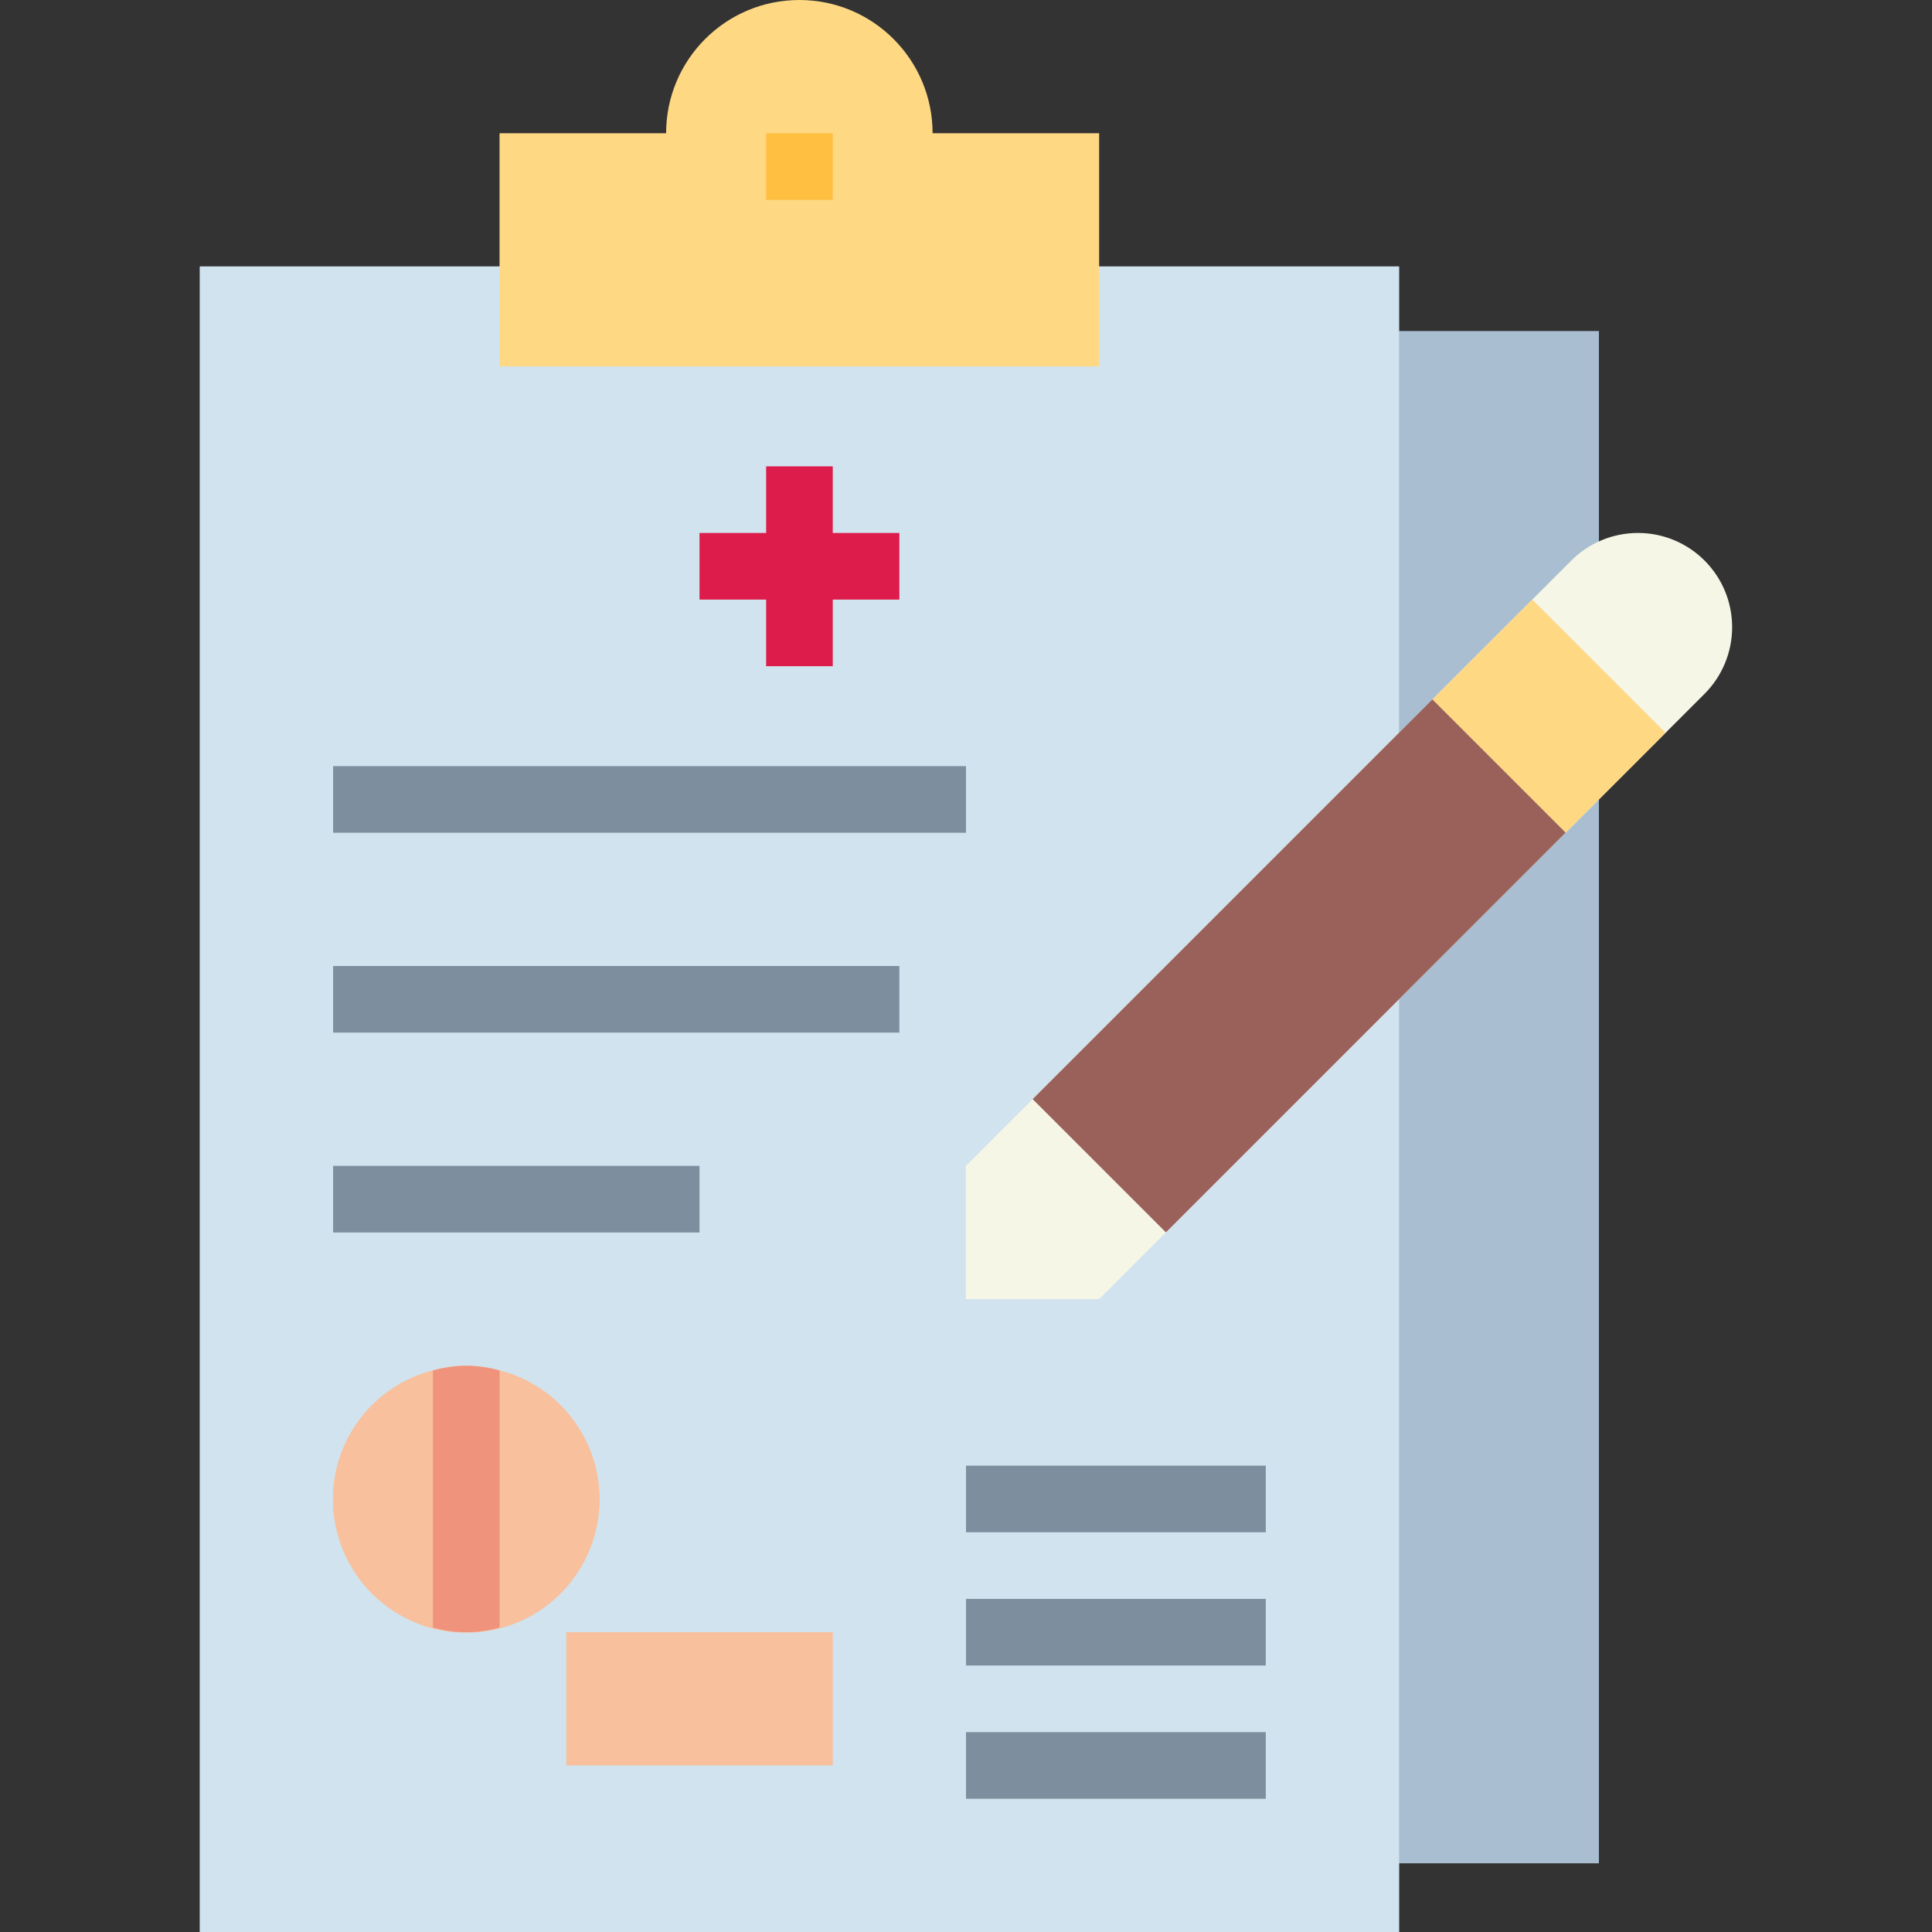 <?xml version="1.0" encoding="iso-8859-1"?>
<!-- Generator: Adobe Illustrator 19.0.0, SVG Export Plug-In . SVG Version: 6.00 Build 0)  -->
<svg version="1.1" id="Capa_1" xmlns="http://www.w3.org/2000/svg" xmlns:xlink="http://www.w3.org/1999/xlink" x="0px" y="0px"
	 viewBox="0 0 464 464" style="enable-background:new 0 0 464 464;" xml:space="preserve">
<rect x="0" y="0" width="464" height="464" fill="#333333" stroke="none"/>
<path style="fill:#A9BFD1;" d="M336,79.504V64h-72H120H48v400h288v-16.496h48v-368H336z"/>
<path style="fill:#D1E3EE;" d="M120,64H48v400h288V64h-72"/>
<path style="fill:#FFD884;" d="M223.976,32c0-17.673-14.327-32-32-32s-32,14.327-32,32h-40v56h144V32H223.976z"/>
<path style="fill:#F6F6E7;" d="M377.376,134.632L231.976,280v32h32l145.4-145.368c4.24-4.245,6.623-10,6.624-16
	c0.004-12.495-10.121-22.628-22.616-22.632c-0.003,0-0.005,0-0.008,0C387.373,127.997,381.617,130.384,377.376,134.632z"/>
<g>
	<path style="fill:#7D8F9F;" d="M232,352h72v16h-72V352z"/>
	<path style="fill:#7D8F9F;" d="M232,384h72v16h-72V384z"/>
	<path style="fill:#7D8F9F;" d="M80,280h88v16H80V280z"/>
	<path style="fill:#7D8F9F;" d="M232,416h72v16h-72V416z"/>
	<path style="fill:#7D8F9F;" d="M80,184h152v16H80L80,184z"/>
	<path style="fill:#7D8F9F;" d="M80,232h136v16H80V232z"/>
</g>
<path style="fill:#FFBF41;" d="M184,32h16v16h-16V32z"/>
<path style="fill:#DD1C4B;" d="M216,128h-16v-16h-16v16h-16v16h16v16h16v-16h16V128z"/>
<g>
	<path style="fill:#F8C09C;" d="M79.976,360c0.026,14.559,9.897,27.257,24,30.872v-61.736C89.874,332.748,80.002,345.443,79.976,360
		L79.976,360z"/>
	<path style="fill:#F8C09C;" d="M143.976,360c-0.026-14.557-9.898-27.252-24-30.864v61.736
		C134.079,387.257,143.95,374.559,143.976,360L143.976,360z"/>
	<path style="fill:#F8C09C;" d="M119.976,329.136c-5.226-1.515-10.774-1.515-16,0c-17.112,4.418-27.402,21.872-22.984,38.984
		c4.418,17.112,21.872,27.402,38.984,22.984s27.402-21.872,22.984-38.984C140.05,340.848,131.248,332.046,119.976,329.136z"/>
	<path style="fill:#F8C09C;" d="M136,392h64v32h-64V392z"/>
</g>
<path style="fill:#FFD884;" d="M344.006,168.002l24.002-24.002L400.009,176l-24.002,24.002L344.006,168.002z"/>
<path style="fill:#EF937D;" d="M111.976,328c-2.704,0.033-5.393,0.415-8,1.136v61.736c5.227,1.504,10.773,1.504,16,0v-61.736
	C117.369,328.415,114.68,328.033,111.976,328z"/>
<path style="fill:#9A615B;" d="M248.006,263.975l96.003-96.003l32.001,32.001l-96.003,96.003L248.006,263.975z"/>
<g>
</g>
<g>
</g>
<g>
</g>
<g>
</g>
<g>
</g>
<g>
</g>
<g>
</g>
<g>
</g>
<g>
</g>
<g>
</g>
<g>
</g>
<g>
</g>
<g>
</g>
<g>
</g>
<g>
</g>
</svg>
